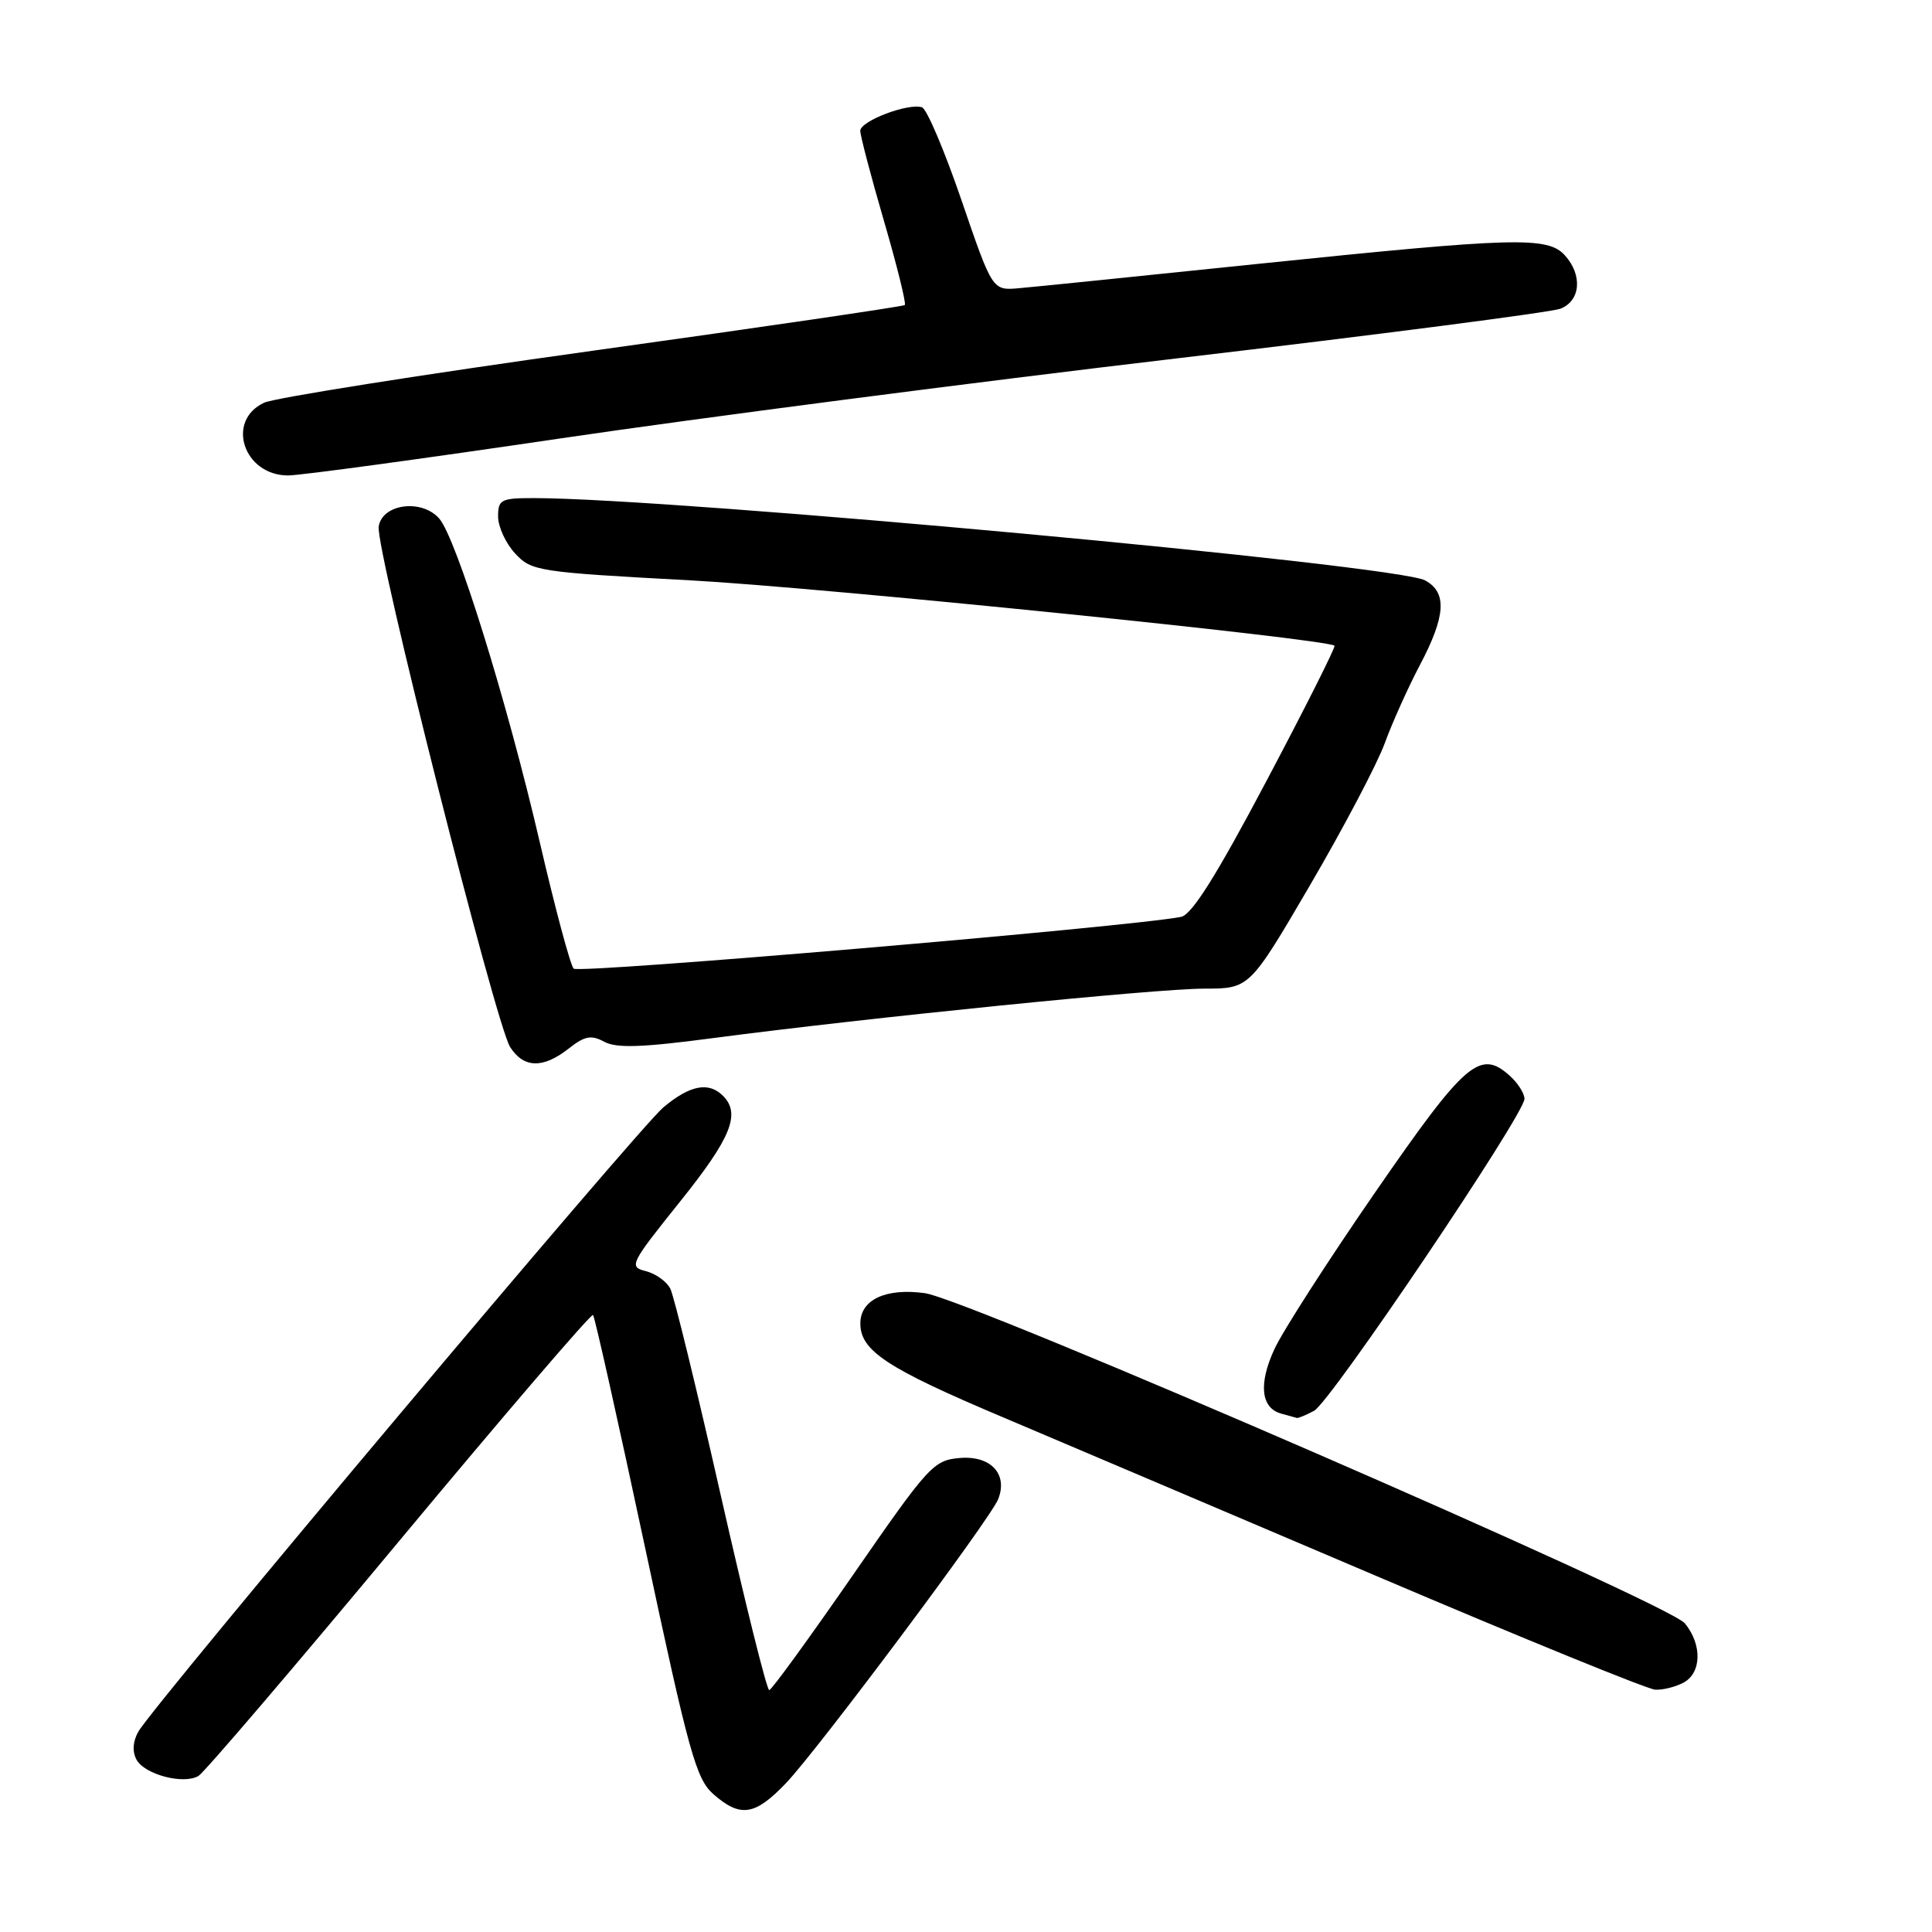 <?xml version="1.0" encoding="UTF-8" standalone="no"?>
<!DOCTYPE svg PUBLIC "-//W3C//DTD SVG 1.1//EN" "http://www.w3.org/Graphics/SVG/1.1/DTD/svg11.dtd" >
<svg xmlns="http://www.w3.org/2000/svg" xmlns:xlink="http://www.w3.org/1999/xlink" version="1.1" viewBox="0 0 256 256">
 <g >
 <path fill="currentColor"
d=" M 104.17 236.25 C 108.35 231.87 131.15 201.36 132.25 198.68 C 133.60 195.35 131.30 192.85 127.20 193.19 C 123.69 193.49 123.08 194.16 113.02 208.70 C 107.23 217.06 102.24 223.93 101.93 223.95 C 101.61 223.98 98.74 212.41 95.53 198.25 C 92.33 184.09 89.31 171.72 88.82 170.76 C 88.34 169.81 86.88 168.76 85.57 168.43 C 83.30 167.86 83.48 167.49 90.10 159.23 C 96.88 150.78 98.18 147.58 95.80 145.20 C 93.90 143.30 91.41 143.78 87.88 146.75 C 84.53 149.57 20.42 225.79 18.34 229.44 C 17.60 230.72 17.51 232.08 18.08 233.15 C 19.14 235.13 24.32 236.50 26.30 235.32 C 27.06 234.87 39.04 220.85 52.92 204.16 C 66.80 187.48 78.35 174.01 78.58 174.24 C 78.81 174.47 81.91 188.35 85.48 205.08 C 91.29 232.34 92.24 235.73 94.54 237.75 C 98.12 240.88 100.04 240.58 104.17 236.25 Z  M 223.07 222.96 C 225.48 221.67 225.56 217.91 223.25 215.10 C 221.03 212.39 128.38 172.15 122.54 171.35 C 117.36 170.64 114.00 172.22 114.00 175.36 C 114.00 178.99 117.51 181.30 133.00 187.84 C 140.97 191.22 163.25 200.68 182.50 208.88 C 201.75 217.08 218.32 223.84 219.32 223.89 C 220.31 223.95 222.00 223.53 223.07 222.96 Z  M 174.12 186.94 C 176.31 185.77 202.00 147.67 202.00 145.60 C 202.00 144.89 201.14 143.53 200.08 142.57 C 196.11 138.98 194.19 140.65 182.21 158.00 C 175.95 167.07 169.94 176.42 168.86 178.78 C 166.73 183.39 167.08 186.60 169.80 187.32 C 170.73 187.57 171.64 187.82 171.82 187.88 C 171.99 187.95 173.03 187.52 174.12 186.94 Z  M 75.34 138.95 C 77.47 137.27 78.33 137.10 80.07 138.04 C 81.69 138.91 85.07 138.80 94.35 137.57 C 115.00 134.85 153.19 131.00 159.54 131.00 C 165.57 131.00 165.57 131.00 173.61 117.25 C 178.03 109.69 182.47 101.25 183.48 98.50 C 184.48 95.75 186.59 91.07 188.15 88.11 C 191.58 81.61 191.77 78.48 188.82 76.90 C 184.97 74.84 89.36 66.02 70.75 66.00 C 66.38 66.00 66.00 66.19 66.00 68.44 C 66.00 69.79 67.01 71.99 68.25 73.33 C 70.42 75.68 71.22 75.81 91.50 76.90 C 108.69 77.83 175.65 84.63 176.83 85.56 C 177.01 85.70 172.96 93.76 167.83 103.45 C 161.18 116.03 157.93 121.20 156.50 121.49 C 149.90 122.80 76.65 129.04 76.01 128.35 C 75.57 127.88 73.54 120.30 71.50 111.50 C 67.14 92.76 60.45 71.26 58.19 68.70 C 55.86 66.06 50.60 66.77 50.18 69.79 C 49.76 72.73 65.69 135.77 67.60 138.75 C 69.40 141.55 71.95 141.61 75.34 138.95 Z  M 74.28 58.09 C 92.55 55.39 129.32 50.62 156.00 47.48 C 182.68 44.34 205.51 41.38 206.75 40.91 C 209.44 39.87 209.73 36.46 207.35 33.83 C 205.07 31.32 200.81 31.44 166.93 34.94 C 151.29 36.56 136.93 38.03 135.00 38.19 C 131.50 38.50 131.50 38.50 127.41 26.55 C 125.16 19.98 122.81 14.44 122.17 14.22 C 120.35 13.62 114.00 16.03 113.99 17.33 C 113.99 17.97 115.40 23.35 117.13 29.28 C 118.86 35.21 120.10 40.22 119.89 40.42 C 119.67 40.61 101.05 43.34 78.50 46.48 C 55.95 49.62 36.38 52.72 35.00 53.36 C 29.88 55.74 32.27 63.00 38.18 63.00 C 39.76 63.00 56.00 60.79 74.28 58.09 Z "/>
</g>
</svg>